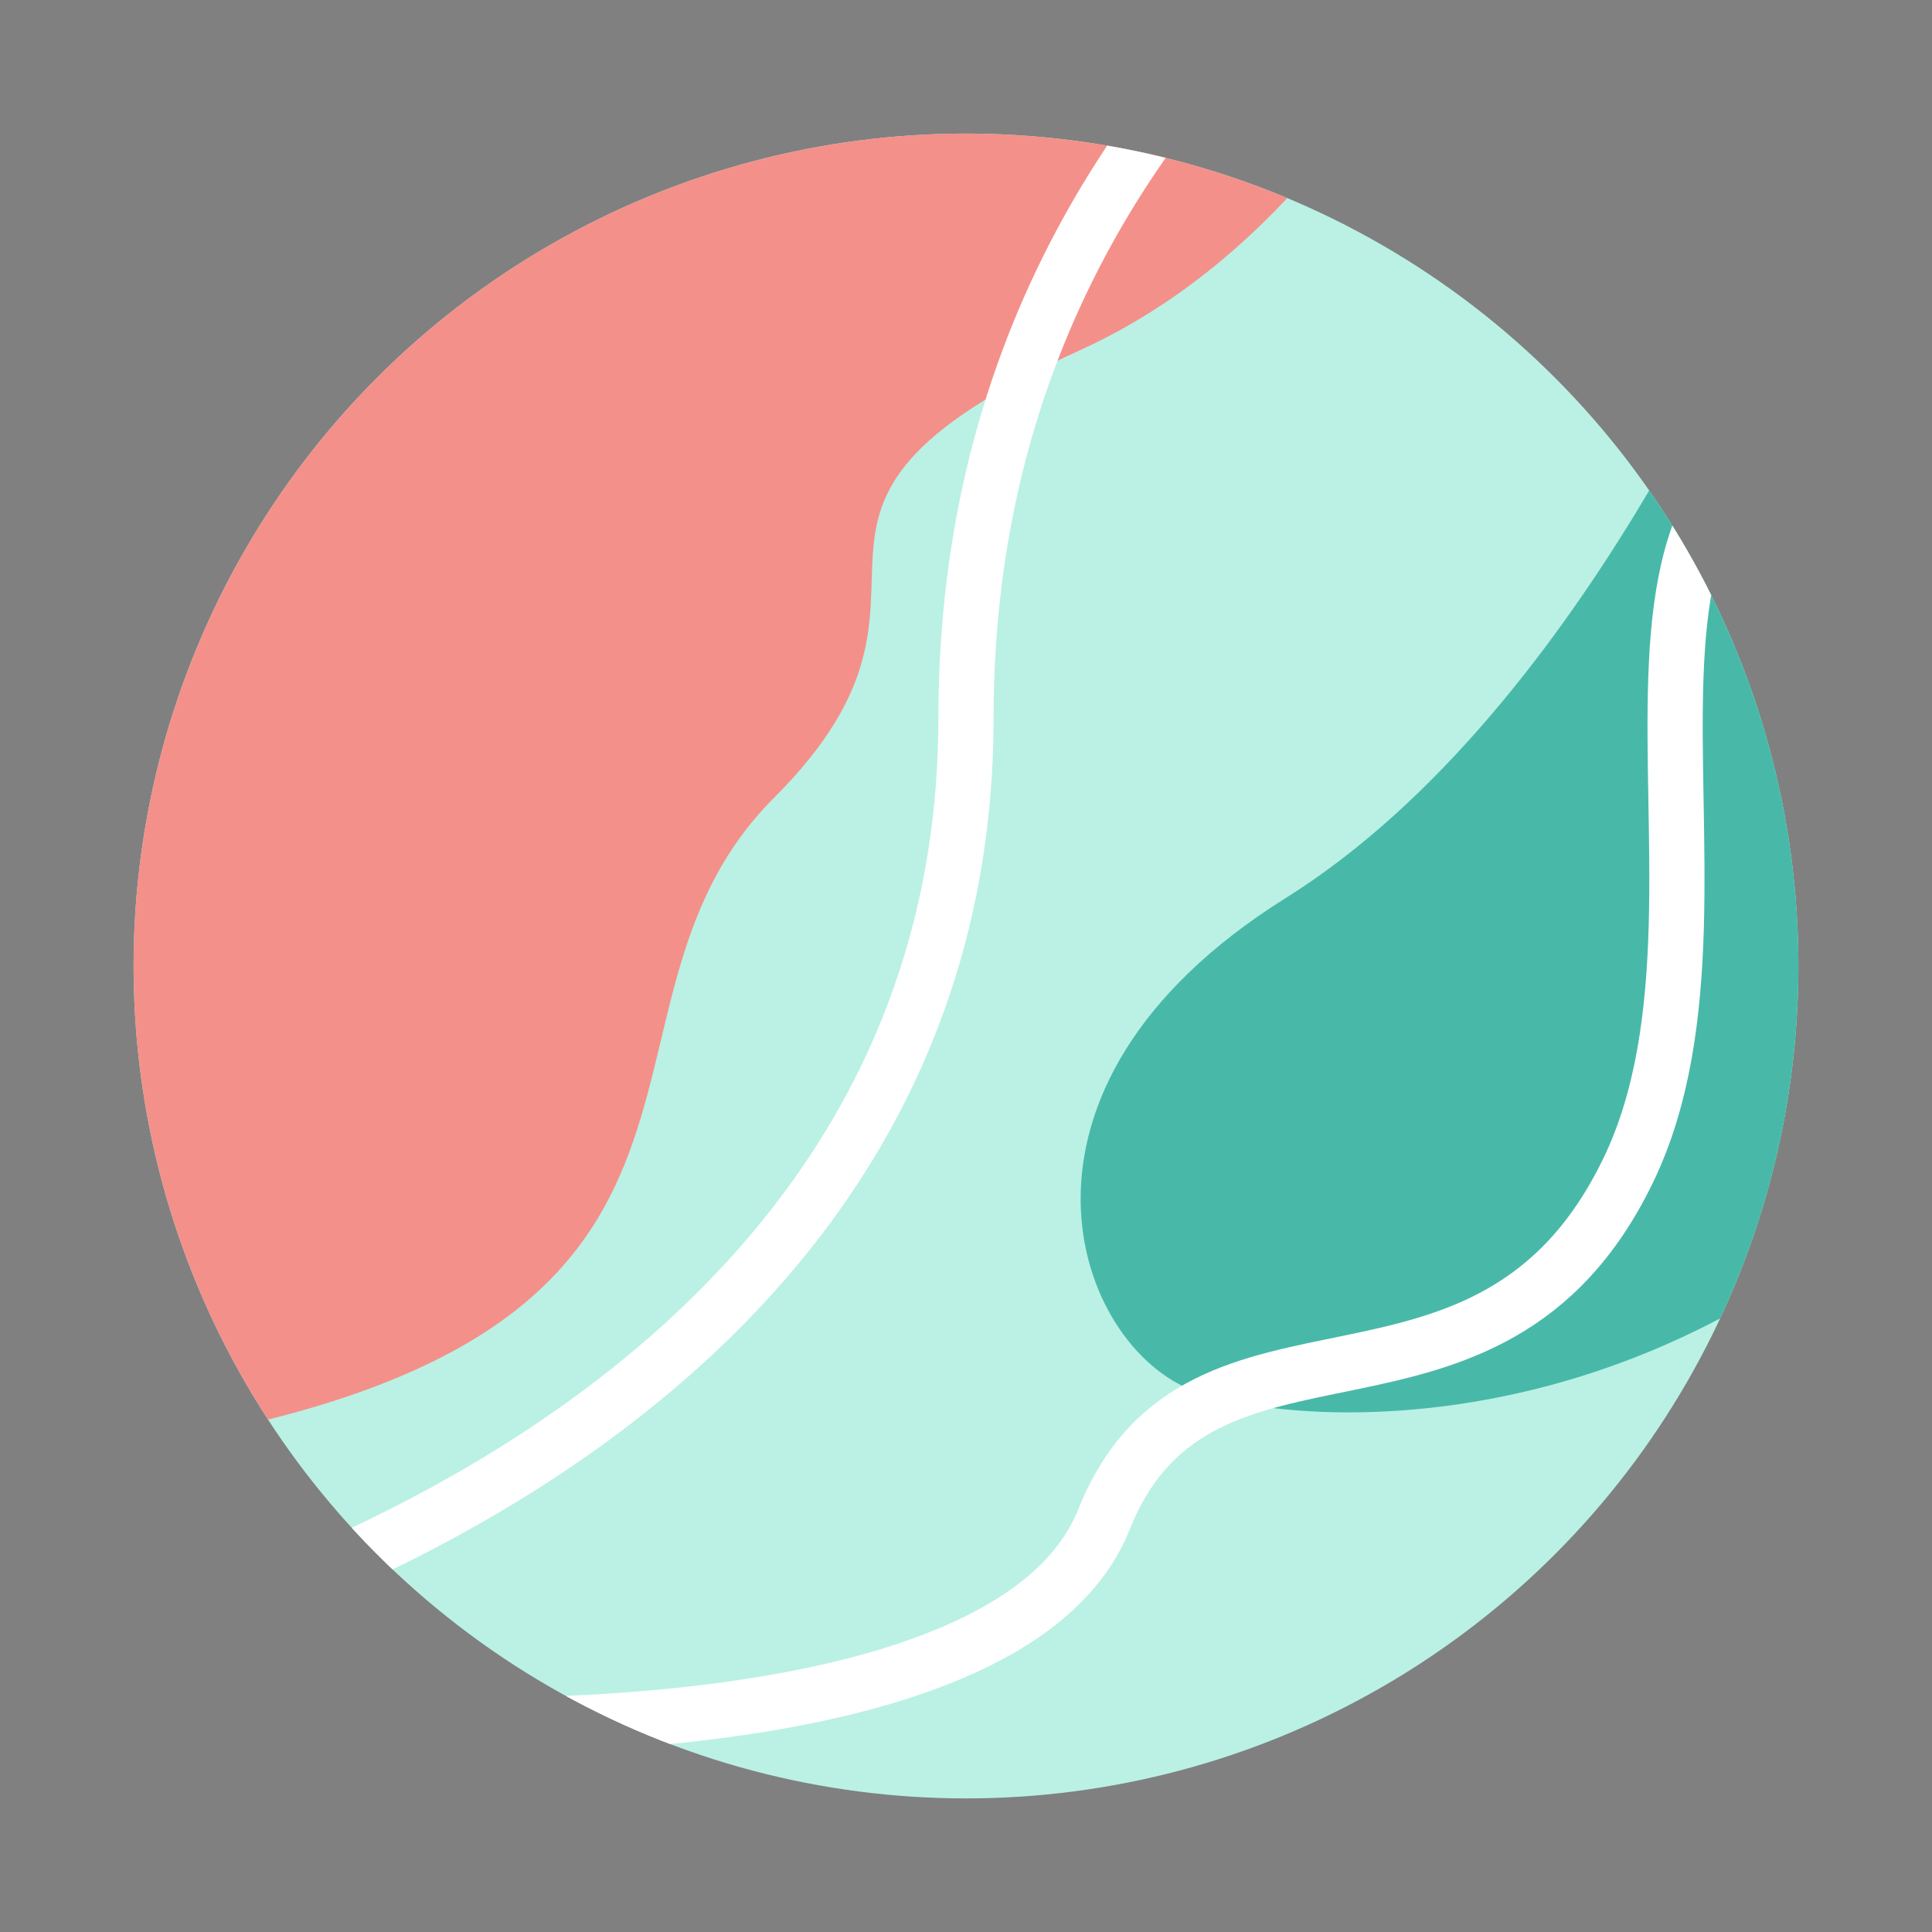 <svg id="레이어_1" data-name="레이어 1" xmlns="http://www.w3.org/2000/svg" xmlns:xlink="http://www.w3.org/1999/xlink" viewBox="0 0 70 70"><rect x="0" y="0" width="70" height="70" fill="#808080" stroke="none"/><defs><style>.cls-1,.cls-7{fill:none;}.cls-2{clip-path:url(#clip-path);}.cls-3{fill:#2e5b2e;}.cls-4{clip-path:url(#clip-path-2);}.cls-5{fill:#baf1e4;}.cls-6{fill:#f4908a;}.cls-7{stroke:#fff;stroke-linecap:round;stroke-linejoin:round;stroke-width:2px;}.cls-8{fill:#48b9a8;}</style><clipPath id="clip-path"><circle class="cls-1" cx="-41.55" cy="35" r="30"/></clipPath><clipPath id="clip-path-2"><circle class="cls-1" cx="35" cy="35" r="30.16"/></clipPath></defs><g class="cls-2"><path class="cls-3" d="M-66.27.38S-66.15,42-30.81,28.91C-9.26,20.93-4.49,41.1-4.49,41.1L4.23,15-15.88-8.66Z"/></g><g class="cls-4"><circle class="cls-5" cx="35" cy="35" r="30.16"/><path class="cls-6" d="M56.31-11.57s-4,18.23-17.14,24.24S35.89,21.06,28.05,28.9,29.2,48.58,4.84,52.41l-9.42-23.7,12.4-25Z"/><path class="cls-7" d="M61.29-10.11S35-1.12,35,26C35,54.14.41,60.61.41,60.61"/><path class="cls-8" d="M64.15,9S57.64,25.62,46.58,32.54,38.93,48.83,43.3,50.41,65.42,53,76.6,33.27Z"/><path class="cls-7" d="M14,62.44s22.51,1.36,26-7.39,13.95-2.18,19-12.66S55,14.5,69.61,14.86"/></g></svg>